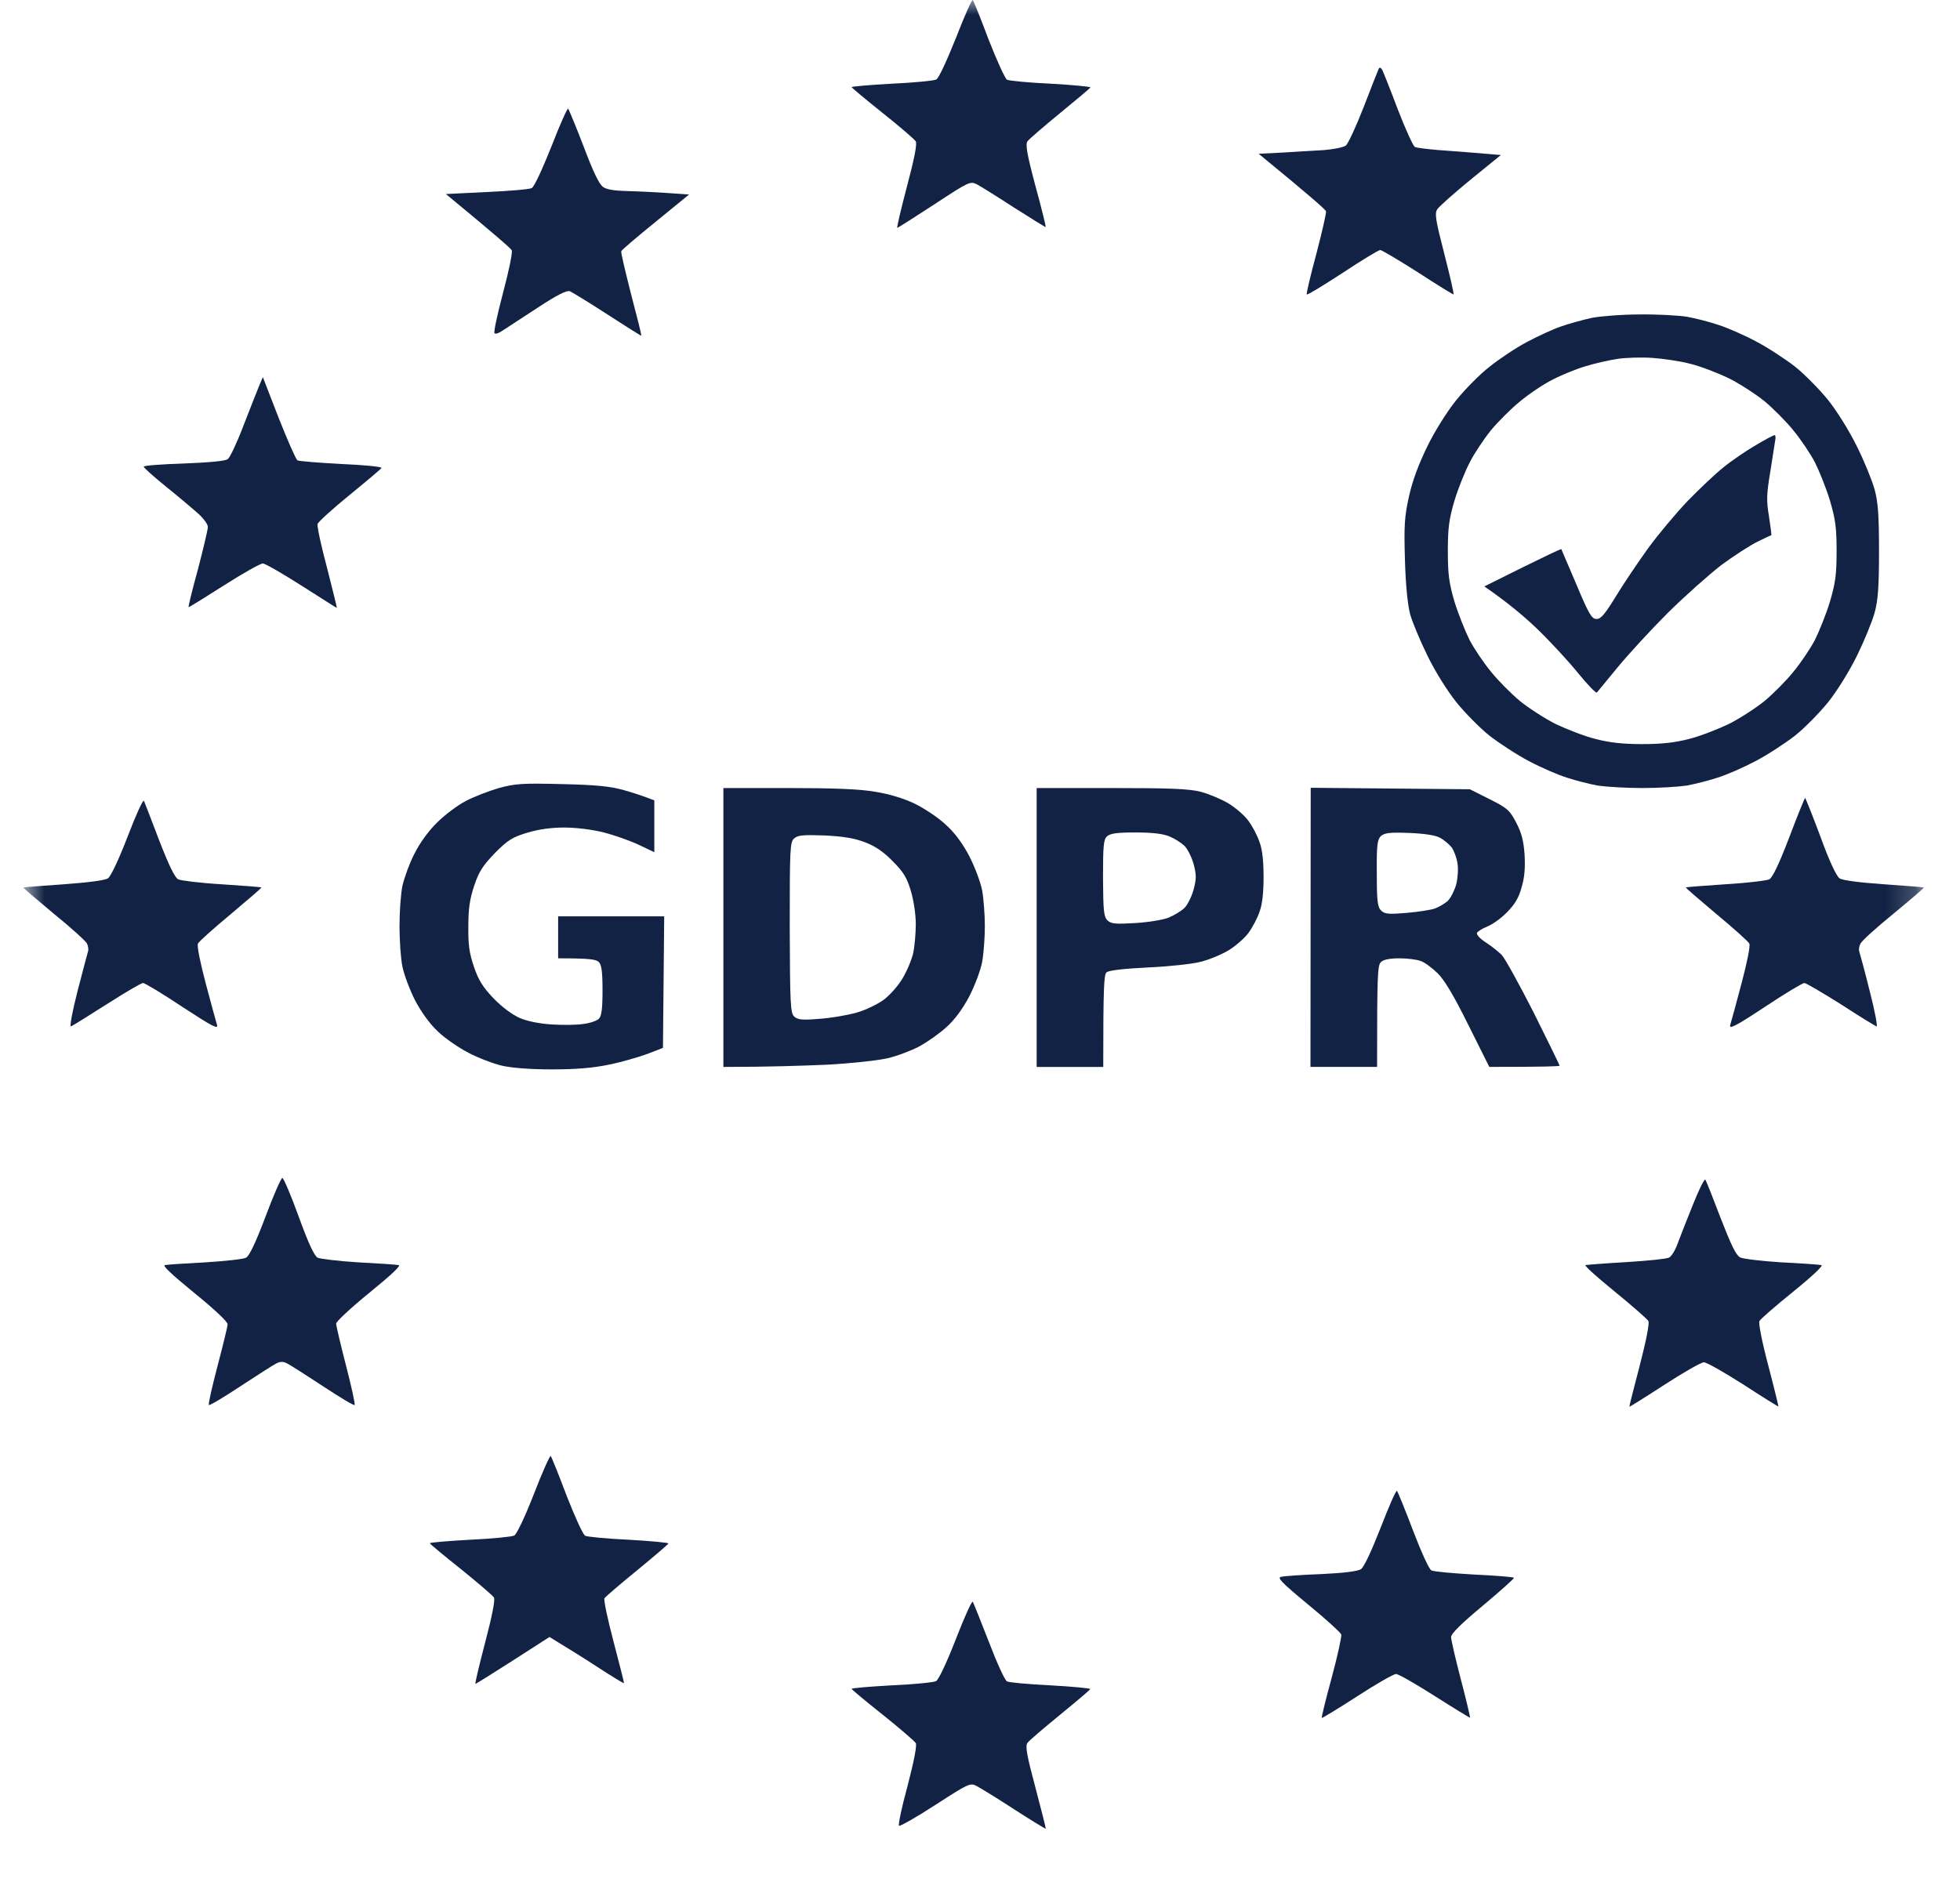 <?xml version="1.0" encoding="UTF-8"?>
<svg xmlns="http://www.w3.org/2000/svg" width="66" height="64" viewBox="0 0 66 64" fill="none">
  <g clip-path="url(#clip0_765_753)">
    <mask id="mask0_765_753" style="mask-type:luminance" maskUnits="userSpaceOnUse" x="0" y="0" width="65" height="64">
      <path d="M64.786 0H0.786V64H64.786V0Z" fill="white"></path>
    </mask>
    <g mask="url(#mask0_765_753)">
      <path d="M31.527 2.678C31.61 2.636 31.876 2.063 32.192 1.273C32.474 0.542 32.732 -0.032 32.757 0.001C32.79 0.043 33.031 0.641 33.296 1.348C33.571 2.046 33.845 2.653 33.911 2.686C33.977 2.719 34.642 2.786 35.39 2.819C36.129 2.861 36.727 2.919 36.719 2.944C36.702 2.977 36.245 3.359 35.697 3.808C35.149 4.257 34.659 4.681 34.6 4.756C34.526 4.864 34.576 5.171 34.866 6.26C35.074 7.017 35.224 7.64 35.215 7.648C35.207 7.657 34.733 7.366 34.16 7C33.587 6.626 33.022 6.277 32.898 6.21C32.673 6.094 32.624 6.119 31.461 6.884C30.796 7.316 30.24 7.673 30.215 7.673C30.19 7.673 30.339 7.05 30.539 6.285C30.78 5.388 30.888 4.847 30.838 4.764C30.805 4.698 30.298 4.265 29.725 3.808C29.152 3.351 28.686 2.96 28.678 2.936C28.678 2.911 29.285 2.861 30.024 2.819C30.771 2.786 31.444 2.719 31.527 2.678Z" fill="#112244"></path>
      <path d="M45.922 3.6C46.179 2.935 46.404 2.362 46.428 2.312C46.453 2.262 46.503 2.278 46.545 2.353C46.578 2.42 46.819 3.018 47.068 3.683C47.325 4.348 47.583 4.913 47.641 4.947C47.691 4.98 48.056 5.021 48.447 5.055C48.837 5.08 49.468 5.13 50.54 5.221L49.518 6.052C48.962 6.509 48.455 6.958 48.397 7.05C48.306 7.191 48.339 7.407 48.638 8.562C48.829 9.31 48.97 9.917 48.945 9.917C48.92 9.917 48.38 9.585 47.741 9.169C47.101 8.762 46.528 8.421 46.478 8.421C46.42 8.421 45.847 8.77 45.207 9.194C44.568 9.61 44.028 9.942 44.003 9.917C43.986 9.892 44.128 9.277 44.327 8.546C44.518 7.814 44.667 7.166 44.651 7.116C44.634 7.058 44.119 6.601 42.383 5.179L43.197 5.138C43.638 5.113 44.269 5.071 44.584 5.055C44.9 5.03 45.232 4.963 45.315 4.905C45.39 4.855 45.664 4.265 45.922 3.6Z" fill="#112244"></path>
      <path d="M17.905 6.335C17.988 6.294 18.254 5.72 18.57 4.93C18.852 4.199 19.11 3.625 19.134 3.659C19.159 3.7 19.4 4.274 19.658 4.947C19.973 5.786 20.181 6.219 20.314 6.302C20.43 6.385 20.713 6.427 21.12 6.435C21.46 6.443 22.075 6.468 23.204 6.551L22.083 7.466C21.46 7.973 20.937 8.413 20.92 8.463C20.904 8.513 21.061 9.161 21.253 9.918C21.452 10.674 21.61 11.297 21.593 11.306C21.585 11.314 21.07 10.99 20.455 10.591C19.84 10.192 19.267 9.843 19.193 9.81C19.085 9.768 18.761 9.934 18.113 10.358C17.598 10.691 17.075 11.04 16.942 11.123C16.817 11.214 16.684 11.264 16.651 11.223C16.618 11.189 16.751 10.574 16.942 9.851C17.133 9.136 17.266 8.496 17.232 8.43C17.199 8.363 16.684 7.914 15.015 6.535L16.385 6.468C17.141 6.435 17.822 6.377 17.905 6.335Z" fill="#112244"></path>
      <path d="M8.203 14.323C8.428 13.749 8.66 13.151 8.727 12.993L8.851 12.702L9.383 14.074C9.682 14.83 9.964 15.47 10.014 15.503C10.072 15.537 10.737 15.586 11.501 15.628C12.257 15.661 12.863 15.719 12.847 15.761C12.83 15.794 12.348 16.201 11.767 16.675C11.194 17.141 10.712 17.581 10.695 17.648C10.67 17.714 10.812 18.379 11.011 19.119C11.202 19.867 11.351 20.474 11.343 20.474C11.326 20.474 10.795 20.133 10.155 19.726C9.516 19.319 8.926 18.978 8.851 18.978C8.768 18.978 8.178 19.31 7.539 19.718C6.899 20.125 6.368 20.457 6.351 20.449C6.334 20.441 6.476 19.859 6.667 19.169C6.849 18.471 6.999 17.831 6.999 17.756C7.007 17.673 6.866 17.473 6.692 17.315C6.517 17.157 6.027 16.742 5.604 16.401C5.18 16.06 4.839 15.753 4.839 15.719C4.839 15.678 5.446 15.636 6.193 15.611C7.049 15.578 7.589 15.528 7.672 15.462C7.747 15.403 7.987 14.896 8.203 14.323Z" fill="#112244"></path>
      <path d="M3.635 29.584C3.735 29.509 3.992 28.969 4.3 28.171C4.574 27.456 4.815 26.916 4.848 26.974C4.873 27.032 5.105 27.631 5.363 28.312C5.687 29.143 5.886 29.559 6.002 29.617C6.094 29.659 6.75 29.742 7.473 29.784C8.195 29.833 8.793 29.875 8.802 29.892C8.818 29.9 8.353 30.299 7.78 30.781C7.198 31.263 6.7 31.712 6.667 31.778C6.625 31.853 6.742 32.418 6.924 33.108C7.099 33.773 7.273 34.405 7.306 34.513C7.356 34.679 7.174 34.588 6.144 33.915C5.471 33.466 4.873 33.108 4.815 33.108C4.756 33.108 4.208 33.432 3.594 33.823C2.971 34.222 2.431 34.555 2.389 34.571C2.339 34.588 2.439 34.048 2.613 33.374C2.788 32.701 2.946 32.103 2.962 32.053C2.987 31.994 2.971 31.87 2.929 31.778C2.879 31.687 2.373 31.23 1.799 30.764C1.235 30.291 0.769 29.9 0.786 29.892C0.794 29.883 1.409 29.833 2.14 29.784C2.971 29.725 3.527 29.651 3.635 29.584Z" fill="#112244"></path>
      <path d="M59.578 29.617C59.685 29.559 59.901 29.118 60.25 28.204C60.524 27.473 60.774 26.874 60.782 26.874C60.798 26.874 61.031 27.456 61.297 28.171C61.596 28.994 61.837 29.509 61.945 29.584C62.044 29.65 62.601 29.725 63.44 29.783C64.171 29.833 64.777 29.883 64.785 29.891C64.802 29.9 64.345 30.29 63.772 30.764C63.199 31.23 62.692 31.687 62.651 31.778C62.601 31.87 62.584 31.994 62.609 32.052C62.626 32.102 62.792 32.701 62.958 33.374C63.133 34.047 63.232 34.588 63.191 34.571C63.141 34.554 62.601 34.222 61.986 33.823C61.363 33.432 60.815 33.108 60.757 33.108C60.699 33.108 60.101 33.465 59.428 33.914C58.406 34.588 58.215 34.679 58.265 34.513C58.298 34.405 58.473 33.773 58.647 33.108C58.83 32.418 58.946 31.853 58.905 31.778C58.871 31.712 58.373 31.263 57.792 30.781C57.218 30.299 56.753 29.9 56.77 29.891C56.778 29.875 57.376 29.833 58.099 29.783C58.822 29.742 59.486 29.659 59.578 29.617Z" fill="#112244"></path>
      <path d="M8.287 42.36C8.395 42.301 8.611 41.852 8.943 40.971C9.209 40.257 9.466 39.675 9.508 39.675C9.549 39.675 9.798 40.257 10.056 40.971C10.38 41.861 10.579 42.293 10.695 42.36C10.787 42.401 11.402 42.476 12.066 42.517C12.722 42.551 13.337 42.592 13.42 42.609C13.52 42.617 13.204 42.916 12.44 43.54C11.825 44.039 11.319 44.512 11.319 44.579C11.319 44.645 11.468 45.285 11.651 45.992C11.834 46.699 11.966 47.297 11.941 47.322C11.916 47.347 11.443 47.064 10.878 46.69C10.322 46.324 9.774 45.975 9.674 45.925C9.533 45.851 9.441 45.851 9.3 45.925C9.2 45.975 8.652 46.324 8.096 46.69C7.531 47.064 7.057 47.347 7.033 47.322C7.008 47.297 7.141 46.707 7.323 46.017C7.506 45.319 7.664 44.679 7.664 44.604C7.664 44.512 7.199 44.08 6.534 43.54C5.77 42.916 5.454 42.617 5.554 42.609C5.637 42.592 6.252 42.551 6.916 42.517C7.572 42.476 8.195 42.41 8.287 42.36Z" fill="#112244"></path>
      <path d="M56.495 41.877C56.579 41.653 56.811 41.054 57.011 40.564C57.21 40.065 57.393 39.691 57.426 39.733C57.451 39.766 57.683 40.348 57.941 41.029C58.29 41.927 58.456 42.276 58.597 42.351C58.697 42.401 59.328 42.476 59.992 42.517C60.649 42.55 61.255 42.592 61.33 42.609C61.413 42.617 61.047 42.966 60.391 43.498C59.793 43.98 59.278 44.429 59.245 44.495C59.212 44.57 59.328 45.177 59.544 45.992C59.743 46.748 59.893 47.371 59.885 47.371C59.876 47.38 59.344 47.047 58.705 46.632C58.065 46.224 57.467 45.883 57.376 45.883C57.285 45.883 56.687 46.224 56.047 46.64C55.407 47.056 54.876 47.388 54.867 47.38C54.859 47.371 55.017 46.748 55.216 45.992C55.432 45.152 55.549 44.57 55.507 44.495C55.474 44.429 54.959 43.98 54.369 43.498C53.788 43.024 53.339 42.625 53.389 42.609C53.431 42.6 54.045 42.55 54.76 42.509C55.465 42.467 56.114 42.401 56.197 42.359C56.28 42.326 56.412 42.11 56.495 41.877Z" fill="#112244"></path>
      <path d="M17.315 51.719C17.398 51.677 17.672 51.104 17.98 50.314C18.262 49.583 18.52 49.009 18.545 49.042C18.578 49.084 18.819 49.682 19.085 50.389C19.359 51.087 19.633 51.694 19.707 51.727C19.774 51.76 20.439 51.827 21.178 51.86C21.925 51.902 22.523 51.96 22.507 51.985C22.498 52.018 22.017 52.425 21.452 52.891C20.879 53.356 20.389 53.78 20.355 53.83C20.322 53.888 20.463 54.545 20.663 55.301C20.862 56.058 21.02 56.681 21.012 56.69C21.003 56.706 20.596 56.457 20.123 56.149C19.641 55.833 19.076 55.484 18.503 55.135L17.274 55.925C16.601 56.357 16.028 56.714 16.011 56.714C15.986 56.714 16.136 56.091 16.335 55.326C16.576 54.412 16.676 53.888 16.634 53.805C16.593 53.739 16.086 53.306 15.521 52.849C14.948 52.392 14.475 52.002 14.475 51.977C14.475 51.952 15.081 51.902 15.82 51.86C16.559 51.827 17.232 51.76 17.315 51.719Z" fill="#112244"></path>
      <path d="M45.83 52.849C45.93 52.783 46.179 52.251 46.495 51.444C46.769 50.738 47.01 50.181 47.043 50.214C47.068 50.248 47.317 50.846 47.583 51.553C47.849 52.251 48.123 52.858 48.198 52.891C48.264 52.932 48.912 52.99 49.635 53.032C50.357 53.065 50.964 53.115 50.98 53.14C50.997 53.165 50.523 53.581 49.934 54.079C49.211 54.678 48.862 55.027 48.862 55.135C48.862 55.227 49.012 55.875 49.194 56.573C49.377 57.263 49.51 57.845 49.502 57.853C49.493 57.861 48.962 57.537 48.322 57.13C47.683 56.723 47.093 56.382 47.01 56.382C46.927 56.382 46.345 56.714 45.706 57.13C45.066 57.545 44.526 57.87 44.51 57.861C44.493 57.845 44.643 57.238 44.842 56.507C45.041 55.775 45.182 55.118 45.166 55.052C45.141 54.985 44.643 54.528 44.044 54.038C43.131 53.281 42.99 53.132 43.148 53.107C43.247 53.082 43.862 53.04 44.501 53.016C45.232 52.982 45.722 52.924 45.83 52.849Z" fill="#112244"></path>
      <path d="M31.519 56.623C31.602 56.582 31.876 56.008 32.183 55.218C32.466 54.487 32.723 53.913 32.757 53.947C32.781 53.988 33.022 54.587 33.296 55.293C33.562 55.992 33.836 56.598 33.911 56.632C33.977 56.665 34.642 56.731 35.381 56.764C36.129 56.806 36.727 56.864 36.71 56.889C36.702 56.922 36.245 57.305 35.697 57.754C35.149 58.203 34.65 58.626 34.6 58.701C34.517 58.809 34.576 59.117 34.866 60.206C35.066 60.962 35.224 61.586 35.215 61.594C35.207 61.602 34.725 61.311 34.16 60.946C33.587 60.571 33.014 60.222 32.889 60.156C32.673 60.039 32.624 60.064 31.502 60.788C30.863 61.203 30.306 61.519 30.273 61.494C30.24 61.469 30.364 60.862 30.564 60.139C30.78 59.308 30.879 58.793 30.838 58.709C30.796 58.643 30.298 58.211 29.725 57.754C29.152 57.297 28.678 56.906 28.678 56.881C28.678 56.856 29.285 56.806 30.024 56.764C30.763 56.731 31.436 56.665 31.519 56.623Z" fill="#112244"></path>
      <path fill-rule="evenodd" clip-rule="evenodd" d="M56.794 10.666C56.52 10.624 55.814 10.583 55.216 10.591C54.618 10.591 53.896 10.649 53.597 10.707C53.298 10.774 52.833 10.899 52.558 10.998C52.284 11.09 51.769 11.331 51.412 11.522C51.047 11.713 50.49 12.087 50.166 12.345C49.834 12.602 49.336 13.11 49.045 13.467C48.737 13.849 48.331 14.489 48.065 15.03C47.766 15.645 47.558 16.202 47.442 16.734C47.292 17.415 47.276 17.714 47.309 18.853C47.334 19.709 47.4 20.358 47.483 20.682C47.558 20.956 47.824 21.588 48.073 22.095C48.331 22.627 48.746 23.284 49.045 23.657C49.336 24.015 49.834 24.522 50.158 24.78C50.49 25.037 51.088 25.428 51.487 25.636C51.894 25.852 52.467 26.101 52.766 26.193C53.065 26.292 53.53 26.409 53.804 26.459C54.078 26.5 54.751 26.542 55.299 26.542C55.848 26.542 56.52 26.5 56.794 26.459C57.069 26.409 57.534 26.292 57.833 26.193C58.132 26.101 58.705 25.852 59.112 25.636C59.511 25.428 60.109 25.037 60.441 24.78C60.765 24.522 61.263 24.015 61.554 23.657C61.853 23.284 62.268 22.619 62.526 22.095C62.775 21.588 63.041 20.939 63.124 20.64C63.24 20.216 63.273 19.776 63.273 18.562C63.273 17.349 63.24 16.908 63.124 16.484C63.041 16.185 62.775 15.528 62.526 15.03C62.268 14.506 61.853 13.841 61.554 13.467C61.263 13.11 60.765 12.602 60.441 12.345C60.109 12.087 59.511 11.696 59.112 11.489C58.705 11.273 58.132 11.023 57.833 10.932C57.534 10.832 57.069 10.716 56.794 10.666ZM54.469 12.087C54.195 12.129 53.705 12.237 53.389 12.336C53.073 12.428 52.567 12.636 52.268 12.794C51.969 12.943 51.487 13.268 51.188 13.517C50.889 13.758 50.449 14.198 50.208 14.489C49.967 14.789 49.643 15.271 49.493 15.57C49.336 15.869 49.103 16.443 48.978 16.858C48.796 17.482 48.754 17.764 48.754 18.562C48.754 19.36 48.796 19.643 48.978 20.266C49.103 20.674 49.336 21.255 49.485 21.555C49.643 21.854 49.967 22.336 50.216 22.635C50.457 22.934 50.897 23.375 51.188 23.616C51.487 23.857 52.027 24.206 52.392 24.389C52.758 24.564 53.356 24.796 53.721 24.888C54.203 25.012 54.635 25.062 55.299 25.062C55.964 25.062 56.396 25.012 56.878 24.888C57.243 24.796 57.841 24.564 58.207 24.389C58.572 24.206 59.112 23.857 59.411 23.616C59.702 23.375 60.142 22.934 60.383 22.635C60.632 22.336 60.956 21.854 61.114 21.555C61.263 21.255 61.496 20.674 61.62 20.266C61.803 19.643 61.845 19.36 61.845 18.562C61.845 17.764 61.803 17.482 61.62 16.858C61.496 16.443 61.263 15.869 61.114 15.57C60.956 15.271 60.632 14.789 60.383 14.489C60.142 14.19 59.702 13.75 59.411 13.508C59.112 13.268 58.572 12.918 58.207 12.736C57.841 12.561 57.26 12.336 56.919 12.253C56.579 12.162 55.997 12.079 55.632 12.054C55.266 12.029 54.743 12.046 54.469 12.087Z" fill="#112244"></path>
      <path d="M20.995 26.608C20.547 26.484 20.073 26.434 18.919 26.409C17.598 26.376 17.349 26.392 16.8 26.542C16.46 26.642 15.953 26.833 15.679 26.982C15.405 27.124 14.973 27.448 14.716 27.706C14.433 27.98 14.134 28.395 13.96 28.745C13.794 29.061 13.619 29.551 13.553 29.825C13.495 30.099 13.453 30.715 13.453 31.197C13.453 31.679 13.495 32.294 13.553 32.568C13.611 32.843 13.802 33.349 13.976 33.69C14.176 34.073 14.466 34.48 14.741 34.738C14.981 34.97 15.455 35.294 15.779 35.461C16.111 35.635 16.618 35.827 16.9 35.893C17.232 35.968 17.847 36.018 18.586 36.018C19.409 36.018 19.973 35.968 20.497 35.86C20.912 35.777 21.485 35.61 21.784 35.502L22.324 35.294L22.366 30.864H18.794V32.277C19.857 32.277 20.073 32.31 20.165 32.402C20.256 32.493 20.289 32.726 20.289 33.358C20.289 33.989 20.256 34.222 20.165 34.314C20.098 34.38 19.865 34.463 19.641 34.488C19.425 34.522 18.952 34.53 18.586 34.505C18.171 34.48 17.764 34.397 17.506 34.289C17.257 34.181 16.908 33.923 16.626 33.632C16.261 33.25 16.119 33.025 15.961 32.568C15.804 32.111 15.762 31.82 15.771 31.197C15.771 30.59 15.82 30.274 15.97 29.825C16.128 29.351 16.261 29.152 16.668 28.728C17.108 28.287 17.257 28.196 17.756 28.046C18.138 27.93 18.561 27.872 19.002 27.872C19.392 27.872 19.94 27.938 20.331 28.038C20.696 28.13 21.228 28.321 21.51 28.454L22.033 28.703V26.957C21.676 26.816 21.319 26.7 20.995 26.608Z" fill="#112244"></path>
      <path fill-rule="evenodd" clip-rule="evenodd" d="M26.543 26.542H24.359V35.935C25.937 35.935 27.05 35.893 27.848 35.86C28.645 35.818 29.558 35.718 29.883 35.644C30.206 35.569 30.688 35.386 30.954 35.245C31.228 35.095 31.643 34.804 31.868 34.596C32.142 34.355 32.416 33.981 32.64 33.557C32.823 33.2 33.022 32.676 33.072 32.402C33.122 32.128 33.163 31.587 33.163 31.197C33.163 30.806 33.122 30.266 33.072 29.991C33.022 29.717 32.823 29.194 32.64 28.836C32.408 28.396 32.142 28.038 31.834 27.764C31.585 27.531 31.12 27.224 30.796 27.066C30.431 26.891 29.941 26.741 29.467 26.667C28.944 26.575 28.072 26.542 26.543 26.542ZM26.743 34.239C26.618 34.114 26.602 33.857 26.593 31.247C26.593 28.62 26.602 28.371 26.734 28.246C26.859 28.13 27.017 28.113 27.756 28.138C28.412 28.171 28.761 28.229 29.135 28.371C29.484 28.504 29.766 28.703 30.065 29.011C30.422 29.368 30.539 29.559 30.672 30.008C30.771 30.341 30.838 30.806 30.838 31.13C30.838 31.446 30.796 31.87 30.755 32.086C30.705 32.311 30.547 32.693 30.398 32.942C30.256 33.192 29.965 33.516 29.758 33.674C29.55 33.823 29.143 34.023 28.844 34.106C28.545 34.189 27.989 34.289 27.598 34.314C27.009 34.364 26.867 34.347 26.743 34.239Z" fill="#112244"></path>
      <path fill-rule="evenodd" clip-rule="evenodd" d="M37.425 26.542H34.908V35.935H37.15C37.15 33.233 37.175 32.834 37.258 32.751C37.333 32.685 37.815 32.626 38.654 32.585C39.36 32.552 40.157 32.468 40.431 32.394C40.705 32.327 41.129 32.153 41.378 32.003C41.619 31.853 41.926 31.587 42.051 31.405C42.184 31.222 42.35 30.906 42.416 30.698C42.508 30.457 42.549 30.05 42.549 29.534C42.549 29.019 42.508 28.612 42.416 28.371C42.35 28.163 42.184 27.847 42.051 27.664C41.926 27.481 41.619 27.215 41.378 27.066C41.129 26.916 40.705 26.741 40.431 26.667C40.033 26.567 39.418 26.542 37.425 26.542ZM37.3 31.006C37.167 30.881 37.15 30.69 37.142 29.584C37.142 28.495 37.159 28.279 37.275 28.171C37.383 28.071 37.599 28.038 38.239 28.038C38.795 28.038 39.16 28.08 39.377 28.171C39.543 28.238 39.767 28.379 39.875 28.479C39.983 28.578 40.124 28.861 40.191 29.094C40.29 29.476 40.29 29.593 40.191 29.967C40.124 30.208 39.983 30.49 39.875 30.59C39.767 30.69 39.534 30.831 39.352 30.906C39.169 30.981 38.662 31.064 38.23 31.089C37.566 31.13 37.416 31.114 37.3 31.006Z" fill="#112244"></path>
      <path fill-rule="evenodd" clip-rule="evenodd" d="M49.494 26.583L44.136 26.533L44.128 35.934H46.371C46.371 32.792 46.387 32.51 46.504 32.401C46.587 32.318 46.803 32.277 47.126 32.277C47.392 32.277 47.716 32.318 47.841 32.368C47.974 32.41 48.223 32.601 48.406 32.776C48.638 33 48.954 33.532 49.444 34.521L50.15 35.934C51.986 35.934 52.517 35.917 52.517 35.893C52.517 35.868 52.127 35.078 51.653 34.122C51.172 33.175 50.69 32.302 50.574 32.169C50.449 32.044 50.208 31.853 50.025 31.737C49.843 31.62 49.71 31.479 49.735 31.421C49.76 31.371 49.917 31.271 50.083 31.205C50.258 31.138 50.557 30.922 50.748 30.723C51.005 30.465 51.147 30.232 51.238 29.883C51.338 29.559 51.363 29.218 51.338 28.786C51.304 28.312 51.238 28.054 51.055 27.705C50.839 27.29 50.756 27.215 50.158 26.916L49.494 26.583ZM46.512 30.673C46.387 30.556 46.362 30.373 46.362 29.418C46.354 28.462 46.379 28.287 46.495 28.162C46.62 28.054 46.786 28.029 47.442 28.054C47.924 28.071 48.331 28.129 48.48 28.212C48.613 28.279 48.788 28.428 48.879 28.536C48.962 28.653 49.053 28.894 49.078 29.077C49.112 29.26 49.087 29.584 49.037 29.783C48.979 29.991 48.854 30.24 48.754 30.34C48.655 30.432 48.455 30.548 48.322 30.598C48.181 30.648 47.749 30.714 47.367 30.747C46.769 30.797 46.636 30.789 46.512 30.673Z" fill="#112244"></path>
      <path d="M58.04 15.736C58.315 15.511 58.804 15.179 59.12 14.996C59.436 14.805 59.727 14.655 59.76 14.655C59.785 14.655 59.801 14.738 59.776 14.838C59.76 14.946 59.685 15.42 59.61 15.902C59.486 16.642 59.477 16.866 59.569 17.398L59.57 17.41C59.62 17.745 59.66 18.022 59.644 18.03C59.627 18.03 59.411 18.13 59.162 18.254C58.913 18.379 58.373 18.728 57.957 19.036C57.55 19.352 56.745 20.066 56.163 20.64C55.59 21.213 54.834 22.036 54.477 22.469C54.12 22.901 53.804 23.291 53.771 23.325C53.746 23.358 53.455 23.059 53.131 22.66C52.807 22.261 52.184 21.587 51.761 21.18C51.329 20.765 50.756 20.282 49.983 19.751L51.271 19.11C51.977 18.761 52.567 18.479 52.575 18.495C52.583 18.512 52.807 19.044 53.082 19.684C53.505 20.69 53.597 20.848 53.763 20.848C53.912 20.848 54.045 20.681 54.419 20.075C54.676 19.651 55.166 18.928 55.507 18.454C55.847 17.988 56.446 17.274 56.836 16.866C57.226 16.467 57.766 15.952 58.04 15.736Z" fill="#112244"></path>
    </g>
  </g>
  <defs>
    <clipPath id="clip0_765_753">
      <rect width="65" height="64" fill="white" transform="translate(0.5)"></rect>
    </clipPath>
  </defs>
</svg>
